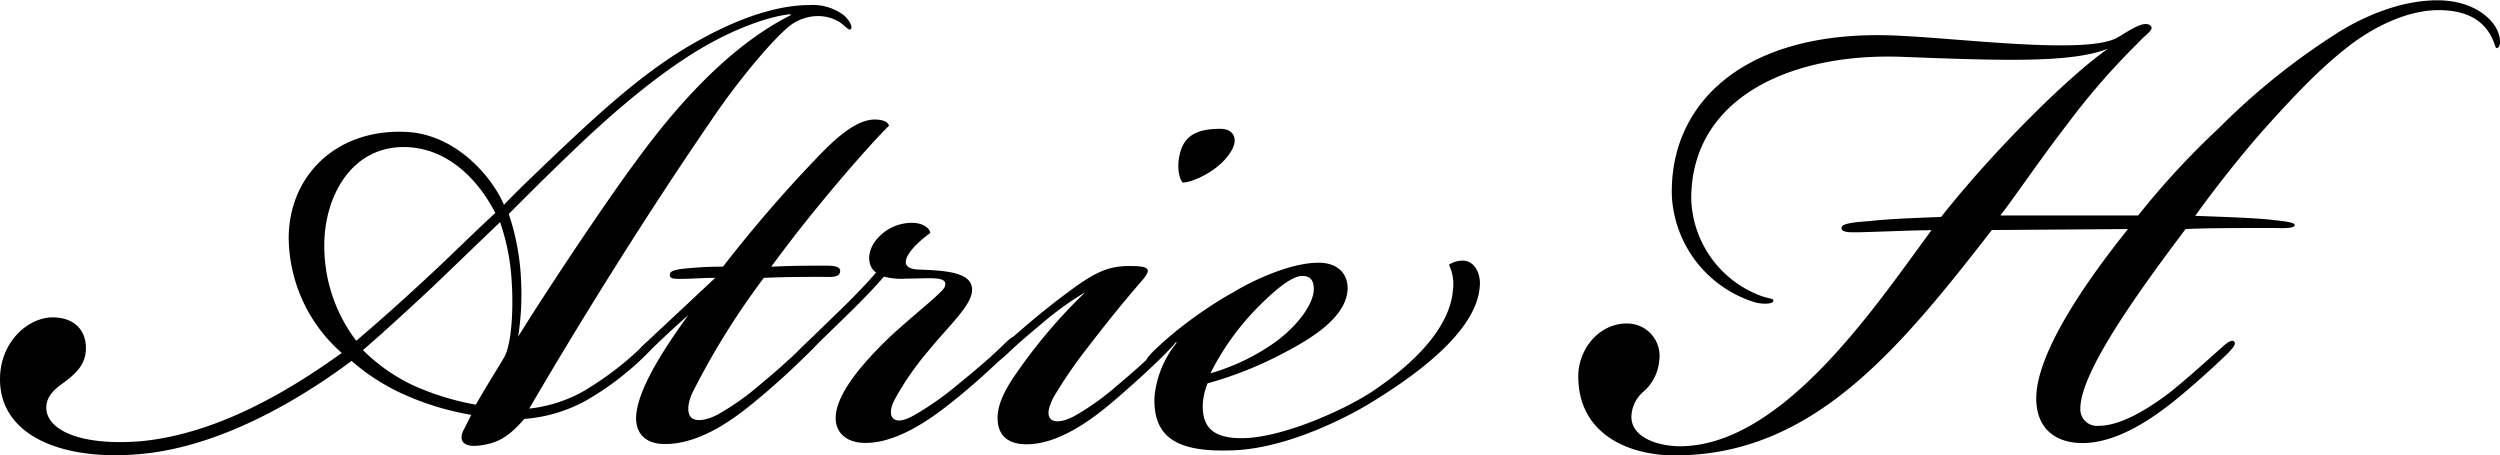 <svg xmlns="http://www.w3.org/2000/svg" viewBox="0 0 407.01 74.14"><g id="レイヤー_2" data-name="レイヤー 2"><g id="レイヤー_2-2" data-name="レイヤー 2"><path d="M8.17,51.68c3.62-.16,5.82,1.82,5.82,5,0,2.48-1.42,4-3.62,5.62C8.8,63.4,7.54,64.56,7.54,66.38c0,3.46,5.19,6.27,15.41,5.45,12.26-1.16,24-8.1,32.69-14.37A25.2,25.2,0,0,1,47,38.8c0-9.9,7.39-17.67,18.71-17.34,8.48.17,14.45,7.44,16.34,11.89,2-2.14,5.5-5.44,7.39-7.26,8.33-7.93,15.56-14.53,23.42-19,6-3.47,12.88-6.27,19-6.27a8.39,8.39,0,0,1,5.5,1.65c.95.82,1.57,2,1.1,2.31-.31.16-.63-.33-1.73-1.16a6.72,6.72,0,0,0-3.45-1,7.59,7.59,0,0,0-5,1.82c-3.46,3-9.12,10.07-12.73,15.52-9.75,14.2-20.43,31.21-29.39,46.56a23.11,23.11,0,0,0,8.8-2.81,51.73,51.73,0,0,0,9.9-7.59c.79-.83,1.26-.83,1.57-.5s-.16,1-1.26,2.15a47.54,47.54,0,0,1-9.74,7.43,24.59,24.59,0,0,1-10.06,3c-2.2,2.48-3.77,3.64-6.13,4.13-4.56,1-4.4-1.15-3.77-2.31l1.26-2.48a45,45,0,0,1-10.22-3,34.16,34.16,0,0,1-9.27-5.78c-6,4.46-20,14-34.74,15.19C10.22,75,0,71,0,61.75,0,56,4.09,52,8.17,51.68ZM52.81,39.13A25.5,25.5,0,0,0,58,55.48c3.3-2.81,7.23-6.27,11.48-10.24,3.77-3.47,7.38-7.1,11.16-10.57-3.15-6.1-8.33-10.73-14.93-10.73C57.52,23.94,53.12,31.37,52.81,39.13ZM67.27,62.74a43,43,0,0,0,10.21,3.14c1.26-2.31,4.09-6.77,4.72-7.92,1.1-2.32,1.41-7.6,1.1-12.22a35.24,35.24,0,0,0-1.89-9.58l-11,10.57C66.17,50.69,62.55,54,59.09,57A29.37,29.37,0,0,0,67.27,62.74Zm36.15-36.32C113,13.21,121.49,6.11,128.72,2.48V2.31c-3.62.33-9.43,2.48-14.93,5.78-7.39,4.46-14.93,11.06-21.06,17-3.46,3.3-6.6,6.44-9.9,9.74a39.15,39.15,0,0,1,2,10.73,45.56,45.56,0,0,1-.47,9.25C88,48.87,97.91,33.85,103.42,26.42Z"/><path d="M105.77,57.13c-1.1,1-1.58,1.16-1.89.83s0-1,1.1-2l11.47-10.73c-2,0-3.77.17-5.66.17-1.1,0-1.88,0-1.72-.83.15-.66,1.72-.82,4.24-1,2-.16,3.77-.16,4.4-.16a221.68,221.68,0,0,1,14.77-17.18c2.83-3,6.6-6.77,9.91-6.77,1.57,0,2.2.5,2.35,1-1.88,1.82-6,6.44-9.58,10.74s-6.45,7.92-9.59,12.22c3.61-.17,6.44-.17,9-.17,1.25,0,2.35.17,2.2,1-.16,1-1.57.83-2.83.83-3.46,0-6,0-9.59.16A124.67,124.67,0,0,0,113,63.4c-1,1.82-1.42,4.13-.16,4.79.94.5,2.67,0,3.93-.66a41.83,41.83,0,0,0,7.07-5c2.83-2.31,5.5-4.79,7.39-6.61.78-.66,1.73-1.65,2.2-1.15.31.33,0,.82-1.1,2a123,123,0,0,1-9.59,8.75c-2.83,2.31-8.49,6.77-14.46,6.77-3.61,0-4.87-2.15-4.71-4.62.31-4.13,3.92-10.07,8.48-16.35C109.54,53.5,107.65,55.31,105.77,57.13Z"/><path d="M151,57.29a46.74,46.74,0,0,0-5.35,7.77c-.78,1.48-.78,2.64-.15,3.13s1.72.33,3.45-.66a49.4,49.4,0,0,0,7.08-5c3.45-2.81,5.34-4.46,7.38-6.44,1.1-1.16,2.05-1.65,2.36-1.32.47.49-.63,1.48-1.89,2.81-1.88,1.81-5,4.78-8.95,7.92-3.3,2.64-8.81,6.61-14,6.61-3.3,0-5-1.82-4.87-4.3.15-3.63,4.08-8.25,7.54-11.72,3.77-3.8,9.74-8.26,10.22-9.41.62-1.82-2.36-1.32-6.29-1.32a10.84,10.84,0,0,1-3.62-.33c-1.25,1.48-3.45,3.79-6,6.27l-6.28,6.11c-1.42,1.32-2,1.65-2.36,1.32s.16-1.15,1.73-2.64l6.13-5.94c2.2-2.15,4.24-4.3,5.5-5.78-1.42-1-1.57-3.31,0-5.29a7.49,7.49,0,0,1,6-2.8c1.26,0,2.67.66,2.83,1.65a17.86,17.86,0,0,0-2.67,2.31c-2.05,2.31-1.58,3.47.47,3.63,4.4.17,9,.33,9,3.3C158.26,49.7,154.48,53,151,57.29Z"/><path d="M169.81,52.51c-2.38,2-4.13,3.46-5.72,5-1.27,1.16-1.9,1.65-2.38,1.32-.31-.33,0-1,1.75-2.64a131.07,131.07,0,0,1,11.27-9.25c4.13-3,6.2-3.63,9.21-3.63,3.34,0,3.66.5,1.75,2.64-2.86,3.31-5.4,6.44-8.57,10.57a75.33,75.33,0,0,0-5.56,8.09c-.95,1.82-1.11,3-.48,3.63.8.66,2.22.33,3.81-.49a41.84,41.84,0,0,0,7-5c3.33-2.8,4.76-4.12,7.3-6.6,1.43-1.32,2.07-2,2.54-1.49s-1.27,2.15-1.74,2.64c-1.91,2-5.88,5.62-9,8.26s-8.58,6.77-13.82,6.77c-3.33,0-4.76-1.65-4.76-4.29,0-2.15,1.11-4.3,2.38-6.28a86.78,86.78,0,0,1,11.91-14.2A51.22,51.22,0,0,0,169.81,52.51ZM200,25.26c-1.9,2.65-5.87,4.46-7.46,4.46-.8-1-1-3.47-.16-5.61.95-2.48,3.34-3.14,6.35-3.14C200.93,21,201.89,22.79,200,25.26Z"/><path d="M214.67,42.77c3.3,0,4.87,2,4.72,4.45-.32,4.3-5.35,7.6-10.06,10.07a61.4,61.4,0,0,1-12.73,5.12,10.38,10.38,0,0,0-.79,3.64c0,2.8.95,5.45,6.76,5.28,6.29-.16,16-4.46,20.59-7.43,10.22-6.77,13.05-12.71,13.36-16.51a7.23,7.23,0,0,0-.63-4.29,4.13,4.13,0,0,1,2.2-.67c2.2,0,3,2.48,2.83,4.13-.31,5.12-5.34,11.4-17.45,18.83-4.24,2.64-14,7.59-22.63,7.92-8.33.33-13.2-1.48-12.88-8.75a16.28,16.28,0,0,1,3.61-8.75l-.16-.17c-.47.5-2.2,2.15-3.14,3-.79.66-1.26.82-1.57.49-.32-.49.31-1.15.94-1.82a59.16,59.16,0,0,1,5.82-4.95,67.63,67.63,0,0,1,7.7-5C204.77,45.24,210.43,42.77,214.67,42.77Zm-17.6,18a34.65,34.65,0,0,0,10.37-4.95c3.93-2.81,6.45-6.44,6.45-8.75,0-1.32-.47-2.15-1.89-2.15s-3.77,1.65-6.91,4.79A42.24,42.24,0,0,0,197.07,60.76Z"/><path d="M309.6,9.25c-18.23-.66-34.26,6.77-34.26,23.11a17.39,17.39,0,0,0,11.47,15.85c1.41.5,2,.33,1.88.83s-1.88.5-3,.17A19.18,19.18,0,0,1,272.19,32c-.47-15,11.48-26.91,35.36-26.25,10.69.33,32.22,3.3,37.25.33,2.2-1.32,4.09-2.64,5.19-2,.94.66-.47,1.32-2,3a114.81,114.81,0,0,0-11.32,13c-4.71,6.11-8,11.07-11,15H348.1A131.08,131.08,0,0,1,361.3,20.8,111.55,111.55,0,0,1,381.11,5c5-3,10.53-4.95,15.71-4.95,5.82,0,9.12,3,9.91,5.28.47,1.32.31,2.32-.16,2.48-.32.17-.32-.49-.79-1.49C404.53,3.63,402,1.65,397,1.65s-10.37,2.64-14.3,5.62c-4.09,3.13-8,6.93-14.3,14-4.09,4.62-8.8,10.73-11,13.87,4.24.16,9.74.33,12.57.66,1.26.17,3.61.33,3.61.83,0,.66-2.35.49-3.45.49-5.5,0-10.69,0-14.31.17-7.07,9.41-17.13,23.11-17.13,29.22a2.7,2.7,0,0,0,3,2.81c2.67,0,6.29-1.49,11.16-5.12,2.2-1.65,6.6-5.61,9-7.76.94-.83,1.57-1.16,1.88-.83s0,.83-.94,1.82c-2,2-6.6,6.11-9.12,8.09-2.35,1.82-8.48,6.61-14.61,6.61-4.56,0-7.55-2.48-7.55-7.27,0-8.59,11-22.62,14.93-27.57l-22.16.16C309,57.13,295,74.14,272.66,74.14c-7.54,0-15.71-3.47-15.71-12.88,0-4.46,3.45-8.75,8.17-8.59a5.27,5.27,0,0,1,5,6.11,7.5,7.5,0,0,1-2.52,4.95,5.53,5.53,0,0,0-2,4.13c0,3.47,4.56,4.79,7.86,4.79,16.82,0,32.06-23.11,41-35.17-2.51,0-6.13.17-11.63.33-1.1,0-3.3.17-3-.82.16-.66,2.36-.83,4.56-1,2.83-.33,7.07-.5,11.63-.67,8.33-10.56,20.75-22.95,27.19-27.4C337.26,10.24,326.57,9.91,309.6,9.25Z"/></g></g></svg>